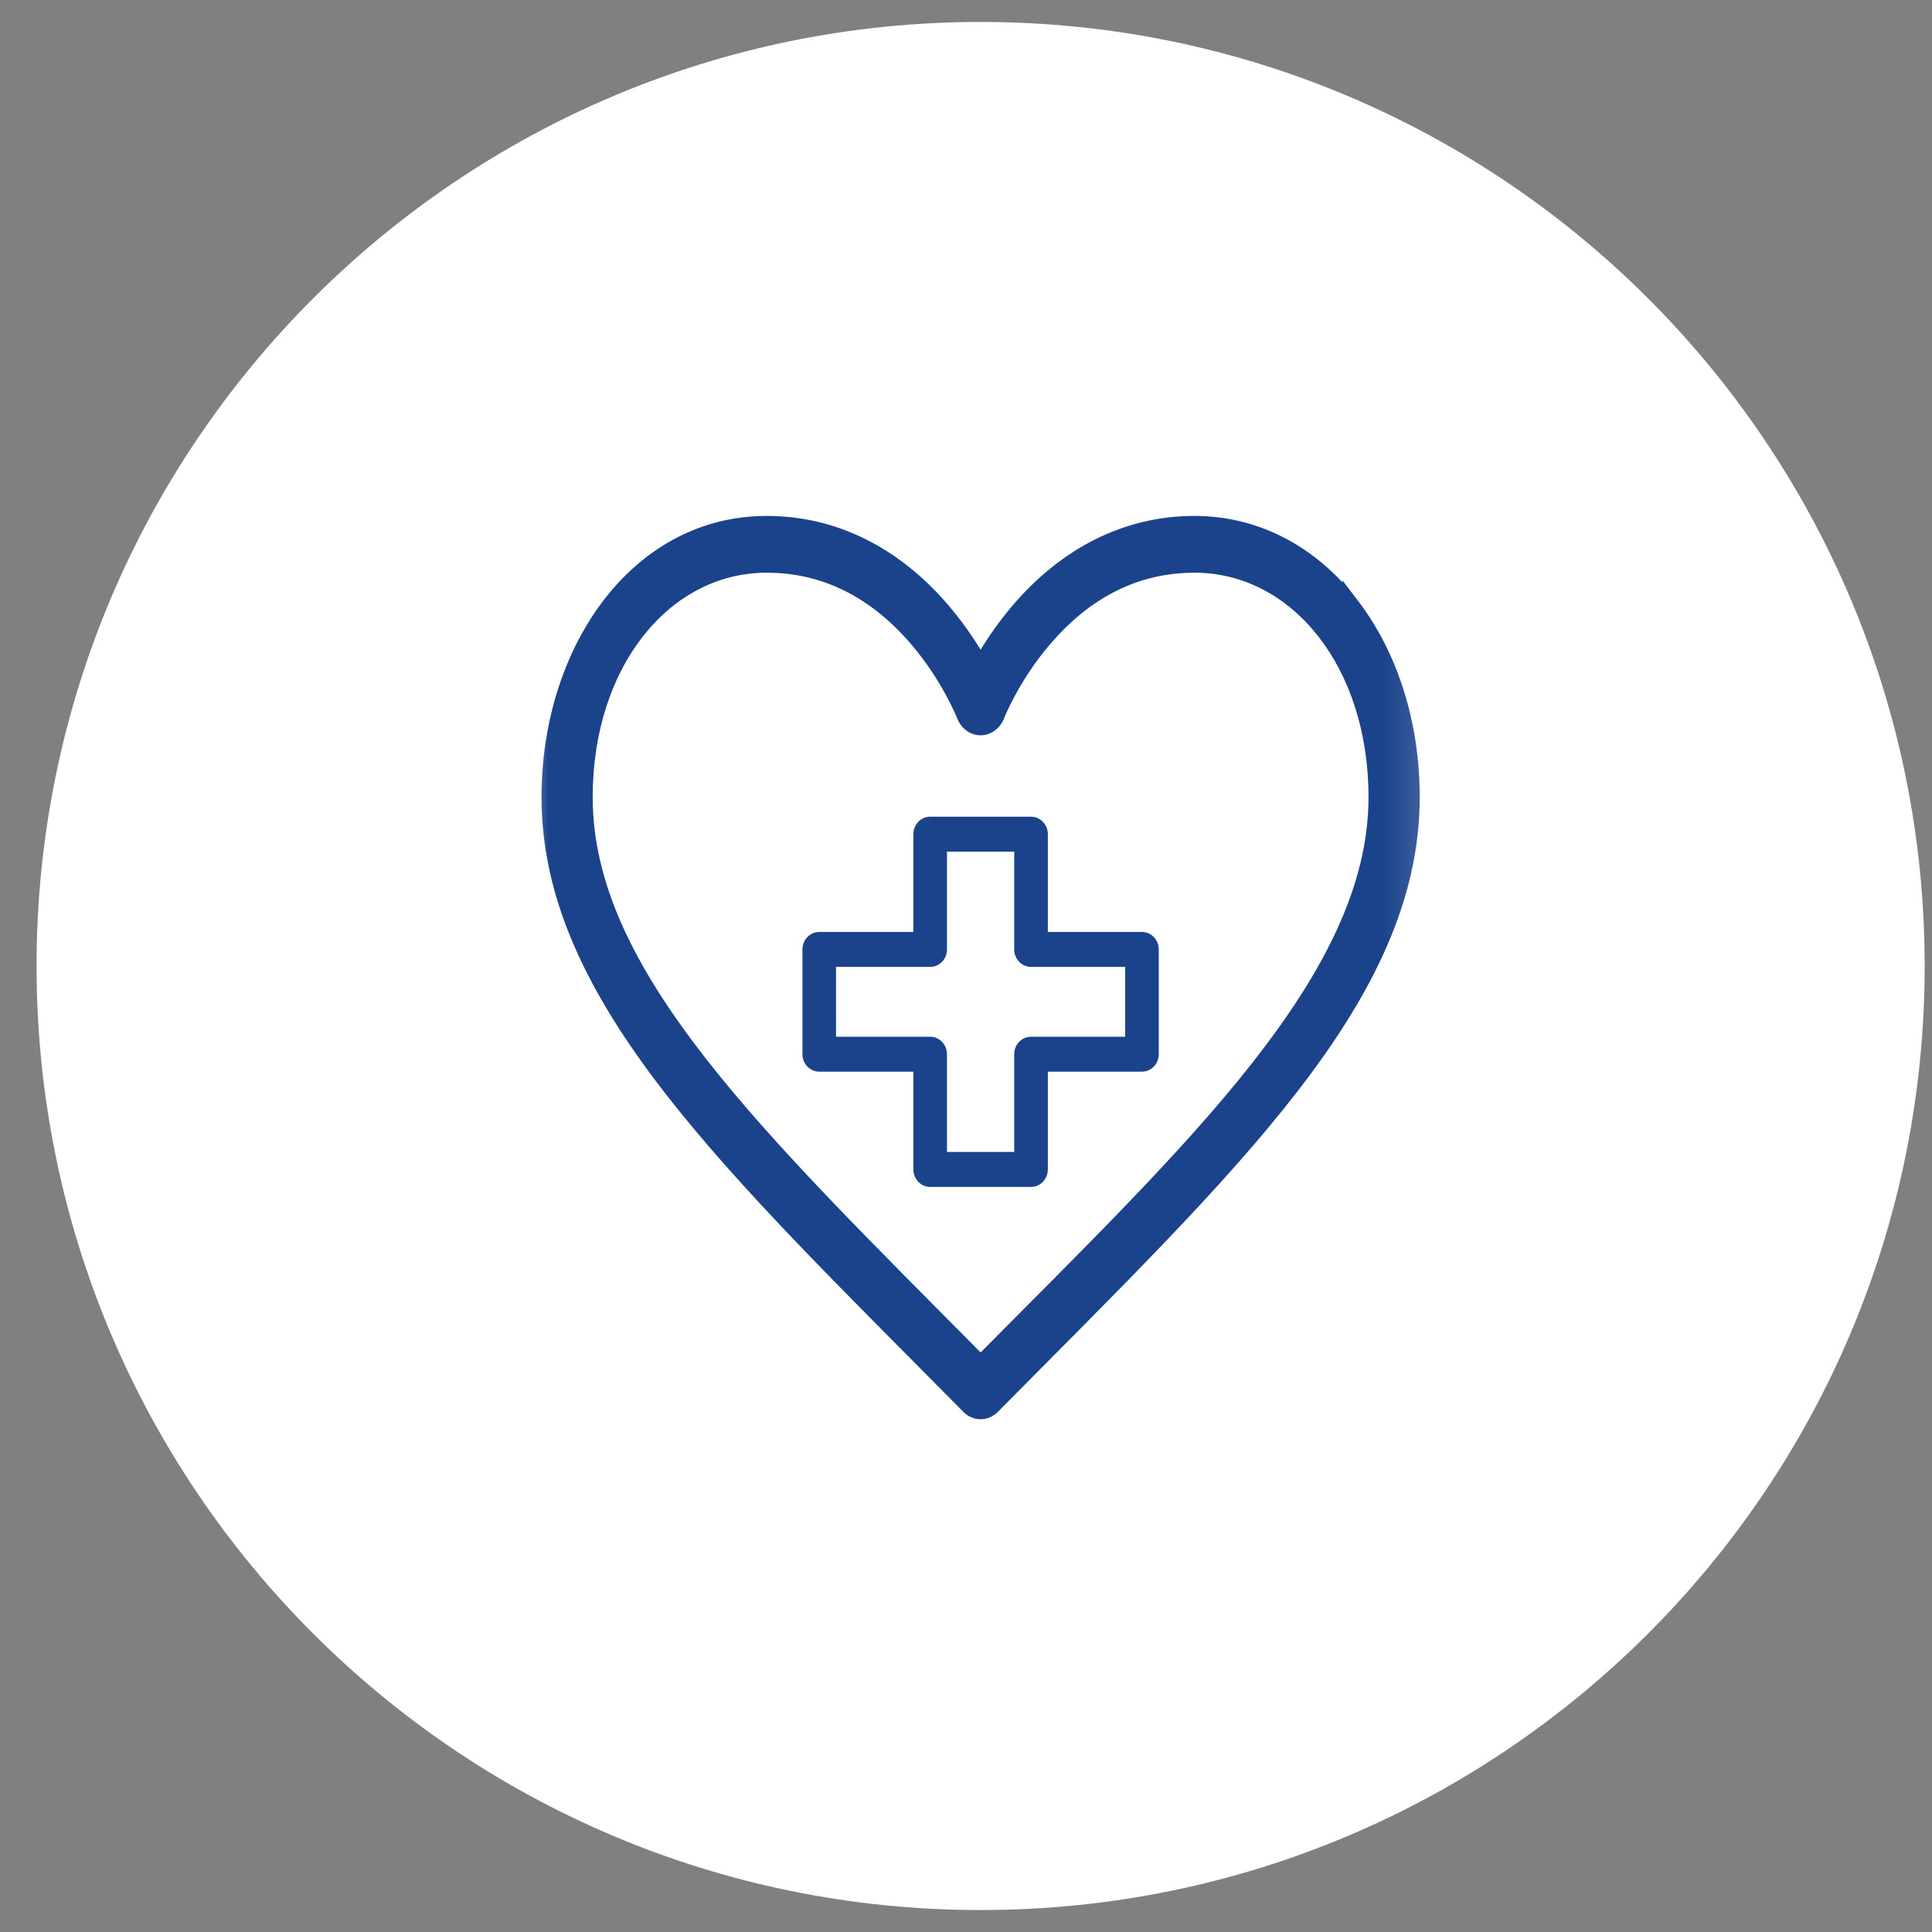 <svg width="44" height="44" viewBox="0 0 44 44" fill="none" xmlns="http://www.w3.org/2000/svg">
<rect x="0" y="0" width="44" height="44" fill="#808080" stroke="none"/>
<g id="Group 1175">
<path id="Ellipse 27" fill-rule="evenodd" clip-rule="evenodd" d="M22.333 43.5C34.207 43.5 43.833 33.874 43.833 22C43.833 10.126 34.207 0.5 22.333 0.5C10.459 0.5 0.833 10.126 0.833 22C0.833 33.874 10.459 43.5 22.333 43.5Z" fill="white"/>
<g id="health 1 (1)">
<mask id="mask0_0_2414" style="mask-type:luminance" maskUnits="userSpaceOnUse" x="11" y="9" width="22" height="26">
<path id="Rectangle 1075" fill-rule="evenodd" clip-rule="evenodd" d="M11.833 9.5H32.833V34.5H11.833V9.5Z" fill="white"/>
</mask>
<g mask="url(#mask0_0_2414)">
<g id="Path 1617">
<path fill-rule="evenodd" clip-rule="evenodd" d="M30.772 13.808C29.858 12.61 28.591 11.95 27.204 11.95C25.687 11.95 24.303 12.636 23.201 13.934C22.818 14.385 22.531 14.836 22.333 15.194C22.134 14.836 21.848 14.385 21.465 13.934C20.363 12.636 18.978 11.95 17.461 11.95C14.557 11.95 12.533 14.784 12.533 18.154C12.533 22.706 16.667 26.538 22.082 32.013C22.154 32.086 22.243 32.122 22.333 32.122C22.422 32.122 22.511 32.086 22.583 32.013C28.011 26.525 32.133 22.699 32.133 18.154C32.133 16.502 31.649 14.958 30.772 13.808V13.808ZM22.333 31.085C17.22 25.923 13.298 22.215 13.298 18.154C13.298 15.126 15.088 12.843 17.461 12.843C18.779 12.843 19.937 13.414 20.902 14.54C21.637 15.398 21.98 16.274 21.983 16.283C22.045 16.443 22.181 16.546 22.332 16.546C22.332 16.546 22.332 16.546 22.333 16.546C22.483 16.546 22.62 16.443 22.682 16.283C22.685 16.274 23.028 15.399 23.764 14.54C24.729 13.414 25.886 12.843 27.204 12.843C29.577 12.843 31.367 15.126 31.367 18.154C31.367 22.307 27.187 26.184 22.333 31.085Z" fill="#1B438B"/>
<path d="M30.772 13.808L30.613 13.929L30.972 14.4V13.808H30.772ZM23.201 13.934L23.048 13.805L23.048 13.805L23.201 13.934ZM22.333 15.194L22.158 15.291L22.333 15.606L22.508 15.291L22.333 15.194ZM21.465 13.934L21.617 13.805L21.617 13.805L21.465 13.934ZM22.082 32.013L21.94 32.154L21.94 32.154L22.082 32.013ZM22.583 32.013L22.726 32.154L22.726 32.154L22.583 32.013ZM30.772 13.808L30.931 13.687L30.572 13.216V13.808H30.772ZM22.333 31.085L22.191 31.226L22.333 31.369L22.475 31.226L22.333 31.085ZM20.902 14.54L21.054 14.41L21.054 14.41L20.902 14.54ZM21.983 16.283L21.797 16.354L21.797 16.355L21.983 16.283ZM22.332 16.546L22.332 16.746H22.332V16.546ZM22.682 16.283L22.869 16.355L22.869 16.354L22.682 16.283ZM23.764 14.54L23.916 14.671L23.916 14.671L23.764 14.54ZM31.367 18.154L31.567 18.154V18.154H31.367ZM30.931 13.687C29.983 12.444 28.66 11.75 27.204 11.75V12.15C28.523 12.15 29.733 12.776 30.613 13.929L30.931 13.687ZM27.204 11.75C25.621 11.75 24.183 12.468 23.048 13.805L23.353 14.063C24.422 12.804 25.753 12.15 27.204 12.15V11.75ZM23.048 13.805C22.655 14.268 22.361 14.731 22.158 15.097L22.508 15.291C22.701 14.942 22.98 14.502 23.353 14.063L23.048 13.805ZM22.508 15.097C22.304 14.731 22.011 14.268 21.617 13.805L21.312 14.063C21.685 14.503 21.964 14.942 22.158 15.291L22.508 15.097ZM21.617 13.805C20.482 12.468 19.045 11.75 17.461 11.75V12.15C18.912 12.15 20.243 12.804 21.312 14.063L21.617 13.805ZM17.461 11.75C14.402 11.75 12.333 14.726 12.333 18.154H12.733C12.733 14.843 14.713 12.15 17.461 12.15V11.75ZM12.333 18.154C12.333 20.494 13.397 22.634 15.119 24.86C16.839 27.084 19.238 29.422 21.94 32.154L22.224 31.872C19.511 29.129 17.136 26.814 15.435 24.615C13.736 22.418 12.733 20.365 12.733 18.154H12.333ZM21.94 32.154C22.047 32.263 22.187 32.322 22.333 32.322V31.922C22.299 31.922 22.26 31.909 22.224 31.872L21.94 32.154ZM22.333 32.322C22.478 32.322 22.618 32.263 22.726 32.154L22.441 31.872C22.405 31.909 22.366 31.922 22.333 31.922V32.322ZM22.726 32.154C25.434 29.416 27.833 27.076 29.552 24.852C31.272 22.627 32.333 20.491 32.333 18.154H31.933C31.933 20.362 30.933 22.412 29.235 24.608C27.536 26.806 25.161 29.123 22.441 31.872L22.726 32.154ZM32.333 18.154C32.333 16.464 31.839 14.877 30.931 13.687L30.613 13.929C31.46 15.04 31.933 16.539 31.933 18.154H32.333ZM30.572 13.808V13.808H30.972V13.808H30.572ZM22.475 30.944C19.913 28.358 17.666 26.151 16.056 24.084C14.446 22.016 13.498 20.118 13.498 18.154H13.098C13.098 20.251 14.111 22.237 15.74 24.329C17.369 26.421 19.639 28.65 22.191 31.226L22.475 30.944ZM13.498 18.154C13.498 15.189 15.241 13.043 17.461 13.043V12.643C14.935 12.643 13.098 15.064 13.098 18.154H13.498ZM17.461 13.043C18.713 13.043 19.817 13.583 20.75 14.671L21.054 14.41C20.056 13.246 18.845 12.643 17.461 12.643V13.043ZM20.75 14.671C21.464 15.504 21.797 16.356 21.797 16.354L22.17 16.211C22.163 16.192 21.81 15.293 21.054 14.41L20.75 14.671ZM21.797 16.355C21.883 16.578 22.085 16.746 22.332 16.746L22.332 16.346C22.278 16.346 22.207 16.308 22.17 16.211L21.797 16.355ZM22.332 16.746C22.332 16.746 22.332 16.746 22.332 16.746C22.332 16.746 22.332 16.746 22.332 16.746C22.332 16.746 22.332 16.746 22.332 16.746C22.332 16.746 22.332 16.746 22.332 16.746C22.332 16.746 22.332 16.746 22.332 16.746C22.332 16.746 22.332 16.746 22.332 16.746C22.332 16.746 22.332 16.746 22.332 16.746C22.332 16.746 22.332 16.746 22.332 16.746C22.332 16.746 22.332 16.746 22.332 16.746C22.332 16.746 22.332 16.746 22.332 16.746C22.332 16.746 22.332 16.746 22.332 16.746C22.332 16.746 22.332 16.746 22.332 16.746C22.332 16.746 22.332 16.746 22.332 16.746C22.332 16.746 22.332 16.746 22.332 16.746C22.332 16.746 22.332 16.746 22.332 16.746C22.332 16.746 22.332 16.746 22.332 16.746C22.332 16.746 22.332 16.746 22.332 16.746C22.332 16.746 22.332 16.746 22.332 16.746C22.332 16.746 22.332 16.746 22.332 16.746C22.332 16.746 22.332 16.746 22.332 16.746C22.332 16.746 22.332 16.746 22.332 16.746C22.332 16.746 22.332 16.746 22.332 16.746C22.332 16.746 22.332 16.746 22.332 16.746C22.332 16.746 22.332 16.746 22.332 16.746C22.332 16.746 22.332 16.746 22.332 16.746C22.332 16.746 22.332 16.746 22.332 16.746C22.332 16.746 22.332 16.746 22.332 16.746C22.332 16.746 22.332 16.746 22.332 16.746C22.332 16.746 22.332 16.746 22.332 16.746C22.332 16.746 22.332 16.746 22.332 16.746C22.332 16.746 22.332 16.746 22.332 16.746C22.332 16.746 22.332 16.746 22.332 16.746C22.332 16.746 22.332 16.746 22.332 16.746C22.332 16.746 22.332 16.746 22.332 16.746C22.332 16.746 22.332 16.746 22.332 16.746C22.332 16.746 22.332 16.746 22.332 16.746C22.332 16.746 22.332 16.746 22.332 16.746C22.332 16.746 22.332 16.746 22.332 16.746C22.332 16.746 22.332 16.746 22.332 16.746C22.332 16.746 22.332 16.746 22.332 16.746C22.332 16.746 22.332 16.746 22.332 16.746C22.332 16.746 22.332 16.746 22.332 16.746C22.332 16.746 22.332 16.746 22.332 16.746C22.332 16.746 22.332 16.746 22.332 16.746C22.332 16.746 22.332 16.746 22.332 16.746C22.332 16.746 22.332 16.746 22.332 16.746C22.332 16.746 22.332 16.746 22.332 16.746C22.332 16.746 22.332 16.746 22.332 16.746C22.332 16.746 22.332 16.746 22.332 16.746C22.332 16.746 22.332 16.746 22.332 16.746C22.332 16.746 22.332 16.746 22.332 16.746C22.332 16.746 22.332 16.746 22.332 16.746C22.332 16.746 22.332 16.746 22.332 16.746C22.332 16.746 22.332 16.746 22.332 16.746C22.332 16.746 22.332 16.746 22.332 16.746C22.332 16.746 22.332 16.746 22.332 16.746C22.332 16.746 22.332 16.746 22.332 16.746C22.332 16.746 22.332 16.746 22.332 16.746C22.332 16.746 22.332 16.746 22.332 16.746C22.332 16.746 22.332 16.746 22.332 16.746C22.332 16.746 22.332 16.746 22.332 16.746C22.332 16.746 22.332 16.746 22.332 16.746C22.332 16.746 22.332 16.746 22.332 16.746C22.332 16.746 22.332 16.746 22.332 16.746C22.332 16.746 22.332 16.746 22.332 16.746C22.332 16.746 22.332 16.746 22.332 16.746C22.332 16.746 22.332 16.746 22.332 16.746C22.332 16.746 22.332 16.746 22.332 16.746C22.332 16.746 22.332 16.746 22.332 16.746C22.332 16.746 22.332 16.746 22.332 16.746C22.332 16.746 22.332 16.746 22.332 16.746C22.332 16.746 22.332 16.746 22.332 16.746C22.332 16.746 22.332 16.746 22.332 16.746C22.332 16.746 22.332 16.746 22.332 16.746C22.332 16.746 22.332 16.746 22.332 16.746C22.332 16.746 22.332 16.746 22.332 16.746C22.332 16.746 22.332 16.746 22.332 16.746C22.332 16.746 22.332 16.746 22.332 16.746C22.332 16.746 22.332 16.746 22.332 16.746C22.332 16.746 22.332 16.746 22.332 16.746C22.332 16.746 22.332 16.746 22.332 16.746C22.332 16.746 22.332 16.746 22.332 16.746C22.332 16.746 22.332 16.746 22.332 16.746C22.332 16.746 22.332 16.746 22.332 16.746C22.332 16.746 22.332 16.746 22.332 16.746C22.332 16.746 22.332 16.746 22.332 16.746C22.332 16.746 22.332 16.746 22.332 16.746C22.332 16.746 22.332 16.746 22.332 16.746C22.332 16.746 22.332 16.746 22.332 16.746C22.332 16.746 22.332 16.746 22.332 16.746C22.332 16.746 22.332 16.746 22.332 16.746C22.332 16.746 22.332 16.746 22.332 16.746C22.332 16.746 22.332 16.746 22.332 16.746C22.332 16.746 22.332 16.746 22.332 16.746C22.332 16.746 22.332 16.746 22.332 16.746C22.332 16.746 22.332 16.746 22.332 16.746C22.332 16.746 22.332 16.746 22.332 16.746C22.332 16.746 22.332 16.746 22.332 16.746C22.332 16.746 22.332 16.746 22.332 16.746C22.332 16.746 22.332 16.746 22.332 16.746C22.332 16.746 22.332 16.746 22.332 16.746C22.332 16.746 22.332 16.746 22.332 16.746C22.332 16.746 22.332 16.746 22.332 16.746C22.332 16.746 22.332 16.746 22.332 16.746C22.332 16.746 22.332 16.746 22.332 16.746C22.332 16.746 22.332 16.746 22.332 16.746C22.332 16.746 22.332 16.746 22.332 16.746C22.332 16.746 22.332 16.746 22.332 16.746C22.332 16.746 22.332 16.746 22.332 16.746C22.332 16.746 22.332 16.746 22.332 16.746C22.332 16.746 22.332 16.746 22.332 16.746C22.332 16.746 22.332 16.746 22.332 16.746C22.332 16.746 22.332 16.746 22.332 16.746C22.332 16.746 22.332 16.746 22.332 16.746C22.332 16.746 22.332 16.746 22.332 16.746C22.332 16.746 22.332 16.746 22.332 16.746C22.332 16.746 22.332 16.746 22.332 16.746C22.332 16.746 22.332 16.746 22.332 16.746C22.332 16.746 22.332 16.746 22.332 16.746C22.332 16.746 22.332 16.746 22.332 16.746C22.332 16.746 22.332 16.746 22.332 16.746C22.332 16.746 22.332 16.746 22.332 16.746C22.332 16.746 22.332 16.746 22.332 16.746C22.332 16.746 22.332 16.746 22.332 16.746C22.332 16.746 22.332 16.746 22.332 16.746C22.332 16.746 22.332 16.746 22.332 16.746C22.332 16.746 22.332 16.746 22.332 16.746C22.332 16.746 22.332 16.746 22.332 16.746C22.332 16.746 22.332 16.746 22.332 16.746C22.332 16.746 22.332 16.746 22.332 16.746C22.332 16.746 22.332 16.746 22.332 16.746C22.332 16.746 22.332 16.746 22.332 16.746C22.332 16.746 22.332 16.746 22.332 16.746C22.332 16.746 22.332 16.746 22.332 16.746C22.332 16.746 22.332 16.746 22.332 16.746C22.332 16.746 22.332 16.746 22.332 16.746C22.332 16.746 22.332 16.746 22.332 16.746C22.332 16.746 22.332 16.746 22.332 16.746C22.332 16.746 22.332 16.746 22.332 16.746C22.332 16.746 22.332 16.746 22.332 16.746C22.332 16.746 22.332 16.746 22.332 16.746C22.332 16.746 22.332 16.746 22.332 16.746C22.332 16.746 22.332 16.746 22.332 16.746C22.332 16.746 22.332 16.746 22.332 16.746C22.332 16.746 22.332 16.746 22.332 16.746C22.332 16.746 22.332 16.746 22.332 16.746C22.332 16.746 22.332 16.746 22.332 16.746C22.332 16.746 22.332 16.746 22.332 16.746C22.332 16.746 22.332 16.746 22.332 16.746C22.332 16.746 22.332 16.746 22.332 16.746C22.332 16.746 22.332 16.746 22.332 16.746C22.332 16.746 22.332 16.746 22.332 16.746C22.332 16.746 22.332 16.746 22.332 16.746C22.332 16.746 22.332 16.746 22.332 16.746C22.332 16.746 22.332 16.746 22.332 16.746C22.332 16.746 22.332 16.746 22.332 16.746C22.332 16.746 22.332 16.746 22.332 16.746C22.332 16.746 22.332 16.746 22.332 16.746C22.332 16.746 22.332 16.746 22.332 16.746C22.332 16.746 22.332 16.746 22.332 16.746C22.332 16.746 22.332 16.746 22.332 16.746C22.332 16.746 22.332 16.746 22.332 16.746C22.332 16.746 22.332 16.746 22.332 16.746C22.332 16.746 22.332 16.746 22.332 16.746C22.332 16.746 22.332 16.746 22.332 16.746C22.332 16.746 22.332 16.746 22.332 16.746C22.332 16.746 22.332 16.746 22.332 16.746C22.332 16.746 22.332 16.746 22.332 16.746C22.332 16.746 22.332 16.746 22.332 16.746C22.332 16.746 22.332 16.746 22.332 16.746C22.332 16.746 22.332 16.746 22.332 16.746C22.332 16.746 22.332 16.746 22.332 16.746C22.332 16.746 22.332 16.746 22.332 16.746C22.332 16.746 22.332 16.746 22.332 16.746C22.332 16.746 22.332 16.746 22.332 16.746C22.332 16.746 22.332 16.746 22.332 16.746C22.332 16.746 22.332 16.746 22.332 16.746C22.332 16.746 22.332 16.746 22.332 16.746C22.332 16.746 22.332 16.746 22.332 16.746C22.332 16.746 22.332 16.746 22.332 16.746C22.332 16.746 22.332 16.746 22.332 16.746C22.332 16.746 22.332 16.746 22.332 16.746C22.332 16.746 22.332 16.746 22.332 16.746C22.332 16.746 22.332 16.746 22.332 16.746C22.332 16.746 22.332 16.746 22.332 16.746C22.332 16.746 22.332 16.746 22.332 16.746C22.332 16.746 22.332 16.746 22.332 16.746C22.332 16.746 22.332 16.746 22.332 16.746C22.332 16.746 22.332 16.746 22.332 16.746C22.332 16.746 22.332 16.746 22.332 16.746C22.332 16.746 22.332 16.746 22.332 16.746C22.332 16.746 22.332 16.746 22.332 16.746C22.332 16.746 22.332 16.746 22.332 16.746C22.332 16.746 22.332 16.746 22.332 16.746C22.332 16.746 22.332 16.746 22.332 16.746C22.332 16.746 22.332 16.746 22.332 16.746C22.332 16.746 22.332 16.746 22.332 16.746C22.332 16.746 22.332 16.746 22.332 16.746C22.332 16.746 22.332 16.746 22.332 16.746C22.332 16.746 22.332 16.746 22.332 16.746C22.332 16.746 22.332 16.746 22.332 16.746C22.332 16.746 22.332 16.746 22.332 16.746C22.332 16.746 22.332 16.746 22.332 16.746C22.332 16.746 22.332 16.746 22.332 16.746C22.332 16.746 22.332 16.746 22.332 16.746C22.332 16.746 22.332 16.746 22.332 16.746C22.332 16.746 22.332 16.746 22.332 16.746C22.332 16.746 22.332 16.746 22.332 16.746C22.332 16.746 22.332 16.746 22.332 16.746C22.332 16.746 22.332 16.746 22.332 16.746C22.332 16.746 22.332 16.746 22.332 16.746C22.332 16.746 22.332 16.746 22.332 16.746C22.332 16.746 22.332 16.746 22.332 16.746C22.332 16.746 22.332 16.746 22.332 16.746C22.332 16.746 22.332 16.746 22.332 16.746C22.332 16.746 22.332 16.746 22.332 16.746C22.332 16.746 22.332 16.746 22.332 16.746C22.332 16.746 22.332 16.746 22.332 16.746C22.332 16.746 22.332 16.746 22.332 16.746C22.332 16.746 22.332 16.746 22.332 16.746C22.332 16.746 22.332 16.746 22.332 16.746C22.332 16.746 22.332 16.746 22.332 16.746C22.332 16.746 22.332 16.746 22.332 16.746C22.332 16.746 22.332 16.746 22.332 16.746C22.332 16.746 22.332 16.746 22.332 16.746C22.332 16.746 22.332 16.746 22.332 16.746C22.332 16.746 22.332 16.746 22.332 16.746C22.332 16.746 22.332 16.746 22.332 16.746C22.332 16.746 22.332 16.746 22.332 16.746C22.332 16.746 22.332 16.746 22.332 16.746C22.332 16.746 22.332 16.746 22.332 16.746C22.332 16.746 22.332 16.746 22.332 16.746C22.332 16.746 22.332 16.746 22.332 16.746C22.332 16.746 22.332 16.746 22.332 16.746C22.332 16.746 22.332 16.746 22.332 16.746C22.332 16.746 22.332 16.746 22.332 16.746C22.332 16.746 22.332 16.746 22.332 16.746C22.332 16.746 22.332 16.746 22.332 16.746C22.332 16.746 22.332 16.746 22.332 16.746C22.332 16.746 22.332 16.746 22.332 16.746C22.332 16.746 22.332 16.746 22.332 16.746C22.332 16.746 22.332 16.746 22.332 16.746C22.332 16.746 22.332 16.746 22.332 16.746C22.332 16.746 22.332 16.746 22.332 16.746C22.332 16.746 22.332 16.746 22.332 16.746C22.332 16.746 22.332 16.746 22.332 16.746C22.332 16.746 22.332 16.746 22.332 16.746C22.332 16.746 22.332 16.746 22.332 16.746C22.332 16.746 22.332 16.746 22.332 16.746C22.332 16.746 22.332 16.746 22.332 16.746C22.332 16.746 22.332 16.746 22.332 16.746C22.332 16.746 22.332 16.746 22.332 16.746C22.332 16.746 22.332 16.746 22.332 16.746C22.332 16.746 22.332 16.746 22.332 16.746C22.332 16.746 22.332 16.746 22.332 16.746C22.332 16.746 22.332 16.746 22.332 16.746C22.332 16.746 22.332 16.746 22.332 16.746C22.332 16.746 22.332 16.746 22.332 16.746C22.332 16.746 22.332 16.746 22.332 16.746C22.332 16.746 22.332 16.746 22.332 16.746C22.332 16.746 22.332 16.746 22.332 16.746C22.332 16.746 22.332 16.746 22.332 16.746C22.332 16.746 22.332 16.746 22.332 16.746C22.332 16.746 22.332 16.746 22.332 16.746C22.332 16.746 22.332 16.746 22.332 16.746C22.332 16.746 22.332 16.746 22.332 16.746C22.332 16.746 22.332 16.746 22.332 16.746C22.332 16.746 22.332 16.746 22.332 16.746C22.332 16.746 22.332 16.746 22.332 16.746C22.332 16.746 22.332 16.746 22.332 16.746C22.332 16.746 22.332 16.746 22.332 16.746C22.332 16.746 22.332 16.746 22.332 16.746C22.332 16.746 22.332 16.746 22.332 16.746C22.332 16.746 22.332 16.746 22.332 16.746C22.332 16.746 22.332 16.746 22.332 16.746C22.332 16.746 22.332 16.746 22.332 16.746C22.332 16.746 22.332 16.746 22.332 16.746C22.332 16.746 22.332 16.746 22.332 16.746C22.332 16.746 22.332 16.746 22.332 16.746C22.332 16.746 22.332 16.746 22.332 16.746C22.332 16.746 22.332 16.746 22.332 16.746C22.332 16.746 22.332 16.746 22.332 16.746C22.332 16.746 22.332 16.746 22.332 16.746C22.332 16.746 22.332 16.746 22.332 16.746C22.332 16.746 22.332 16.746 22.332 16.746C22.332 16.746 22.332 16.746 22.332 16.746C22.332 16.746 22.332 16.746 22.332 16.746C22.332 16.746 22.332 16.746 22.332 16.746C22.332 16.746 22.332 16.746 22.332 16.746C22.332 16.746 22.332 16.746 22.332 16.746C22.332 16.746 22.332 16.746 22.332 16.746C22.332 16.746 22.332 16.746 22.332 16.746C22.332 16.746 22.332 16.746 22.332 16.746C22.332 16.746 22.332 16.746 22.332 16.746C22.332 16.746 22.332 16.746 22.332 16.746C22.332 16.746 22.332 16.746 22.332 16.746C22.332 16.746 22.332 16.746 22.332 16.746C22.332 16.746 22.332 16.746 22.332 16.746C22.332 16.746 22.332 16.746 22.332 16.746C22.332 16.746 22.332 16.746 22.332 16.746C22.332 16.746 22.332 16.746 22.332 16.746C22.332 16.746 22.332 16.746 22.332 16.746C22.332 16.746 22.332 16.746 22.332 16.746C22.332 16.746 22.332 16.746 22.332 16.746C22.332 16.746 22.332 16.746 22.332 16.746C22.332 16.746 22.332 16.746 22.332 16.746C22.332 16.746 22.332 16.746 22.332 16.746C22.332 16.746 22.332 16.746 22.332 16.746C22.332 16.746 22.332 16.746 22.332 16.746C22.332 16.746 22.332 16.746 22.332 16.746C22.332 16.746 22.332 16.746 22.332 16.746C22.332 16.746 22.332 16.746 22.332 16.746C22.332 16.746 22.332 16.746 22.332 16.746C22.332 16.746 22.332 16.746 22.332 16.746C22.332 16.746 22.332 16.746 22.332 16.746C22.332 16.746 22.332 16.746 22.332 16.746C22.332 16.746 22.332 16.746 22.332 16.746C22.332 16.746 22.332 16.746 22.332 16.746C22.332 16.746 22.332 16.746 22.332 16.746C22.332 16.746 22.332 16.746 22.332 16.746C22.332 16.746 22.332 16.746 22.332 16.746C22.332 16.746 22.332 16.746 22.332 16.746C22.332 16.746 22.332 16.746 22.332 16.746C22.332 16.746 22.332 16.746 22.332 16.746C22.332 16.746 22.332 16.746 22.332 16.746C22.332 16.746 22.332 16.746 22.332 16.746C22.332 16.746 22.332 16.746 22.332 16.746C22.332 16.746 22.332 16.746 22.332 16.746C22.332 16.746 22.332 16.746 22.332 16.746C22.332 16.746 22.332 16.746 22.332 16.746C22.332 16.746 22.332 16.746 22.332 16.746C22.332 16.746 22.332 16.746 22.332 16.746C22.332 16.746 22.332 16.746 22.332 16.746C22.333 16.746 22.333 16.746 22.333 16.746C22.333 16.746 22.333 16.746 22.333 16.746C22.333 16.746 22.333 16.746 22.333 16.746C22.333 16.746 22.333 16.746 22.333 16.746C22.333 16.746 22.333 16.746 22.333 16.746C22.333 16.746 22.333 16.746 22.333 16.746C22.333 16.746 22.333 16.746 22.333 16.746C22.333 16.746 22.333 16.746 22.333 16.746C22.333 16.746 22.333 16.746 22.333 16.746C22.333 16.746 22.333 16.746 22.333 16.746C22.333 16.746 22.333 16.746 22.333 16.746C22.333 16.746 22.333 16.746 22.333 16.746C22.333 16.746 22.333 16.746 22.333 16.746C22.333 16.746 22.333 16.746 22.333 16.746C22.333 16.746 22.333 16.746 22.333 16.746C22.333 16.746 22.333 16.746 22.333 16.746C22.333 16.746 22.333 16.746 22.333 16.746C22.333 16.746 22.333 16.746 22.333 16.746C22.333 16.746 22.333 16.746 22.333 16.746C22.333 16.746 22.333 16.746 22.333 16.746C22.333 16.746 22.333 16.746 22.333 16.746C22.333 16.746 22.333 16.746 22.333 16.746C22.333 16.746 22.333 16.746 22.333 16.746C22.333 16.746 22.333 16.746 22.333 16.746C22.333 16.746 22.333 16.746 22.333 16.746C22.333 16.746 22.333 16.746 22.333 16.746C22.333 16.746 22.333 16.746 22.333 16.746C22.333 16.746 22.333 16.746 22.333 16.746C22.333 16.746 22.333 16.746 22.333 16.746C22.333 16.746 22.333 16.746 22.333 16.746C22.333 16.746 22.333 16.746 22.333 16.746C22.333 16.746 22.333 16.746 22.333 16.746C22.333 16.746 22.333 16.746 22.333 16.746C22.333 16.746 22.333 16.746 22.333 16.746C22.333 16.746 22.333 16.746 22.333 16.746C22.333 16.746 22.333 16.746 22.333 16.746C22.333 16.746 22.333 16.746 22.333 16.746C22.333 16.746 22.333 16.746 22.333 16.746C22.333 16.746 22.333 16.746 22.333 16.746C22.333 16.746 22.333 16.746 22.333 16.746C22.333 16.746 22.333 16.746 22.333 16.746C22.333 16.746 22.333 16.746 22.333 16.746C22.333 16.746 22.333 16.746 22.333 16.746C22.333 16.746 22.333 16.746 22.333 16.746C22.333 16.746 22.333 16.746 22.333 16.746C22.333 16.746 22.333 16.746 22.333 16.746C22.333 16.746 22.333 16.746 22.333 16.746C22.333 16.746 22.333 16.746 22.333 16.746C22.333 16.746 22.333 16.746 22.333 16.746C22.333 16.746 22.333 16.746 22.333 16.746C22.333 16.746 22.333 16.746 22.333 16.746C22.333 16.746 22.333 16.746 22.333 16.746C22.333 16.746 22.333 16.746 22.333 16.746C22.333 16.746 22.333 16.746 22.333 16.746C22.333 16.746 22.333 16.746 22.333 16.746C22.333 16.746 22.333 16.746 22.333 16.746C22.333 16.746 22.333 16.746 22.333 16.746C22.333 16.746 22.333 16.746 22.333 16.746C22.333 16.746 22.333 16.746 22.333 16.746C22.333 16.746 22.333 16.746 22.333 16.746C22.333 16.746 22.333 16.746 22.333 16.746C22.333 16.746 22.333 16.746 22.333 16.746C22.333 16.746 22.333 16.746 22.333 16.746C22.333 16.746 22.333 16.746 22.333 16.746C22.333 16.746 22.333 16.746 22.333 16.746C22.333 16.746 22.333 16.746 22.333 16.746C22.333 16.746 22.333 16.746 22.333 16.746C22.333 16.746 22.333 16.746 22.333 16.746C22.333 16.746 22.333 16.746 22.333 16.746C22.333 16.746 22.333 16.746 22.333 16.746C22.333 16.746 22.333 16.746 22.333 16.746C22.333 16.746 22.333 16.746 22.333 16.746C22.333 16.746 22.333 16.746 22.333 16.746C22.333 16.746 22.333 16.746 22.333 16.746C22.333 16.746 22.333 16.746 22.333 16.746C22.333 16.746 22.333 16.746 22.333 16.746C22.333 16.746 22.333 16.746 22.333 16.746C22.333 16.746 22.333 16.746 22.333 16.746C22.333 16.746 22.333 16.746 22.333 16.746C22.333 16.746 22.333 16.746 22.333 16.746C22.333 16.746 22.333 16.746 22.333 16.746C22.333 16.746 22.333 16.746 22.333 16.746C22.333 16.746 22.333 16.746 22.333 16.746C22.333 16.746 22.333 16.746 22.333 16.746C22.333 16.746 22.333 16.746 22.333 16.746C22.333 16.746 22.333 16.746 22.333 16.746C22.333 16.746 22.333 16.746 22.333 16.746C22.333 16.746 22.333 16.746 22.333 16.746C22.333 16.746 22.333 16.746 22.333 16.746C22.333 16.746 22.333 16.746 22.333 16.746C22.333 16.746 22.333 16.746 22.333 16.746C22.333 16.746 22.333 16.746 22.333 16.746C22.333 16.746 22.333 16.746 22.333 16.746C22.333 16.746 22.333 16.746 22.333 16.746C22.333 16.746 22.333 16.746 22.333 16.746C22.333 16.746 22.333 16.746 22.333 16.746C22.333 16.746 22.333 16.746 22.333 16.746C22.333 16.746 22.333 16.746 22.333 16.746C22.333 16.746 22.333 16.746 22.333 16.746C22.333 16.746 22.333 16.746 22.333 16.746C22.333 16.746 22.333 16.746 22.333 16.746C22.333 16.746 22.333 16.746 22.333 16.746C22.333 16.746 22.333 16.746 22.333 16.746C22.333 16.746 22.333 16.746 22.333 16.746C22.333 16.746 22.333 16.746 22.333 16.746C22.333 16.746 22.333 16.746 22.333 16.746C22.333 16.746 22.333 16.746 22.333 16.746C22.333 16.746 22.333 16.746 22.333 16.746C22.333 16.746 22.333 16.746 22.333 16.746C22.333 16.746 22.333 16.746 22.333 16.746C22.333 16.746 22.333 16.746 22.333 16.746C22.333 16.746 22.333 16.746 22.333 16.746C22.333 16.746 22.333 16.746 22.333 16.746C22.333 16.746 22.333 16.746 22.333 16.746C22.333 16.746 22.333 16.746 22.333 16.746C22.333 16.746 22.333 16.746 22.333 16.746C22.333 16.746 22.333 16.746 22.333 16.746C22.333 16.746 22.333 16.746 22.333 16.746C22.333 16.746 22.333 16.746 22.333 16.746C22.333 16.746 22.333 16.746 22.333 16.746C22.333 16.746 22.333 16.746 22.333 16.746C22.333 16.746 22.333 16.746 22.333 16.746C22.333 16.746 22.333 16.746 22.333 16.746C22.333 16.746 22.333 16.746 22.333 16.746C22.333 16.746 22.333 16.746 22.333 16.746C22.333 16.746 22.333 16.746 22.333 16.746C22.333 16.746 22.333 16.746 22.333 16.746C22.333 16.746 22.333 16.746 22.333 16.746C22.333 16.746 22.333 16.746 22.333 16.746C22.333 16.746 22.333 16.746 22.333 16.746C22.333 16.746 22.333 16.746 22.333 16.746C22.333 16.746 22.333 16.746 22.333 16.746C22.333 16.746 22.333 16.746 22.333 16.746C22.333 16.746 22.333 16.746 22.333 16.746C22.333 16.746 22.333 16.746 22.333 16.746C22.333 16.746 22.333 16.746 22.333 16.746C22.333 16.746 22.333 16.746 22.333 16.746C22.333 16.746 22.333 16.746 22.333 16.746C22.333 16.746 22.333 16.746 22.333 16.746C22.333 16.746 22.333 16.746 22.333 16.746C22.333 16.746 22.333 16.746 22.333 16.746C22.333 16.746 22.333 16.746 22.333 16.746C22.333 16.746 22.333 16.746 22.333 16.746C22.333 16.746 22.333 16.746 22.333 16.746C22.333 16.746 22.333 16.746 22.333 16.746C22.333 16.746 22.333 16.746 22.333 16.746C22.333 16.746 22.333 16.746 22.333 16.746C22.333 16.746 22.333 16.746 22.333 16.746C22.333 16.746 22.333 16.746 22.333 16.746C22.333 16.746 22.333 16.746 22.333 16.746C22.333 16.746 22.333 16.746 22.333 16.746C22.333 16.746 22.333 16.746 22.333 16.746C22.333 16.746 22.333 16.746 22.333 16.746C22.333 16.746 22.333 16.746 22.333 16.746C22.333 16.746 22.333 16.746 22.333 16.746C22.333 16.746 22.333 16.746 22.333 16.746C22.333 16.746 22.333 16.746 22.333 16.746C22.333 16.746 22.333 16.746 22.333 16.746C22.333 16.746 22.333 16.746 22.333 16.746C22.333 16.746 22.333 16.746 22.333 16.746C22.333 16.746 22.333 16.746 22.333 16.746C22.333 16.746 22.333 16.746 22.333 16.746C22.333 16.746 22.333 16.746 22.333 16.746C22.333 16.746 22.333 16.746 22.333 16.746C22.333 16.746 22.333 16.746 22.333 16.746C22.333 16.746 22.333 16.746 22.333 16.746C22.333 16.746 22.333 16.746 22.333 16.746C22.333 16.746 22.333 16.746 22.333 16.746C22.333 16.746 22.333 16.746 22.333 16.746C22.333 16.746 22.333 16.746 22.333 16.746C22.333 16.746 22.333 16.746 22.333 16.746C22.333 16.746 22.333 16.746 22.333 16.746C22.333 16.746 22.333 16.746 22.333 16.746C22.333 16.746 22.333 16.746 22.333 16.746C22.333 16.746 22.333 16.746 22.333 16.746C22.333 16.746 22.333 16.746 22.333 16.746C22.333 16.746 22.333 16.746 22.333 16.746C22.333 16.746 22.333 16.746 22.333 16.746C22.333 16.746 22.333 16.746 22.333 16.746V16.346C22.333 16.346 22.333 16.346 22.333 16.346C22.333 16.346 22.333 16.346 22.333 16.346C22.333 16.346 22.333 16.346 22.333 16.346C22.333 16.346 22.333 16.346 22.333 16.346C22.333 16.346 22.333 16.346 22.333 16.346C22.333 16.346 22.333 16.346 22.333 16.346C22.333 16.346 22.333 16.346 22.333 16.346C22.333 16.346 22.333 16.346 22.333 16.346C22.333 16.346 22.333 16.346 22.333 16.346C22.333 16.346 22.333 16.346 22.333 16.346C22.333 16.346 22.333 16.346 22.333 16.346C22.333 16.346 22.333 16.346 22.333 16.346C22.333 16.346 22.333 16.346 22.333 16.346C22.333 16.346 22.333 16.346 22.333 16.346C22.333 16.346 22.333 16.346 22.333 16.346C22.333 16.346 22.333 16.346 22.333 16.346C22.333 16.346 22.333 16.346 22.333 16.346C22.333 16.346 22.333 16.346 22.333 16.346C22.333 16.346 22.333 16.346 22.333 16.346C22.333 16.346 22.333 16.346 22.333 16.346C22.333 16.346 22.333 16.346 22.333 16.346C22.333 16.346 22.333 16.346 22.333 16.346C22.333 16.346 22.333 16.346 22.333 16.346C22.333 16.346 22.333 16.346 22.333 16.346C22.333 16.346 22.333 16.346 22.333 16.346C22.333 16.346 22.333 16.346 22.333 16.346C22.333 16.346 22.333 16.346 22.333 16.346C22.333 16.346 22.333 16.346 22.333 16.346C22.333 16.346 22.333 16.346 22.333 16.346C22.333 16.346 22.333 16.346 22.333 16.346C22.333 16.346 22.333 16.346 22.333 16.346C22.333 16.346 22.333 16.346 22.333 16.346C22.333 16.346 22.333 16.346 22.333 16.346C22.333 16.346 22.333 16.346 22.333 16.346C22.333 16.346 22.333 16.346 22.333 16.346C22.333 16.346 22.333 16.346 22.333 16.346C22.333 16.346 22.333 16.346 22.333 16.346C22.333 16.346 22.333 16.346 22.333 16.346C22.333 16.346 22.333 16.346 22.333 16.346C22.333 16.346 22.333 16.346 22.333 16.346C22.333 16.346 22.333 16.346 22.333 16.346C22.333 16.346 22.333 16.346 22.333 16.346C22.333 16.346 22.333 16.346 22.333 16.346C22.333 16.346 22.333 16.346 22.333 16.346C22.333 16.346 22.333 16.346 22.333 16.346C22.333 16.346 22.333 16.346 22.333 16.346C22.333 16.346 22.333 16.346 22.333 16.346C22.333 16.346 22.333 16.346 22.333 16.346C22.333 16.346 22.333 16.346 22.333 16.346C22.333 16.346 22.333 16.346 22.333 16.346C22.333 16.346 22.333 16.346 22.333 16.346C22.333 16.346 22.333 16.346 22.333 16.346C22.333 16.346 22.333 16.346 22.333 16.346C22.333 16.346 22.333 16.346 22.333 16.346C22.333 16.346 22.333 16.346 22.333 16.346C22.333 16.346 22.333 16.346 22.333 16.346C22.333 16.346 22.333 16.346 22.333 16.346C22.333 16.346 22.333 16.346 22.333 16.346C22.333 16.346 22.333 16.346 22.333 16.346C22.333 16.346 22.333 16.346 22.333 16.346C22.333 16.346 22.333 16.346 22.333 16.346C22.333 16.346 22.333 16.346 22.333 16.346C22.333 16.346 22.333 16.346 22.333 16.346C22.333 16.346 22.333 16.346 22.333 16.346C22.333 16.346 22.333 16.346 22.333 16.346C22.333 16.346 22.333 16.346 22.333 16.346C22.333 16.346 22.333 16.346 22.333 16.346C22.333 16.346 22.333 16.346 22.333 16.346C22.333 16.346 22.333 16.346 22.333 16.346C22.333 16.346 22.333 16.346 22.333 16.346C22.333 16.346 22.333 16.346 22.333 16.346C22.333 16.346 22.333 16.346 22.333 16.346C22.333 16.346 22.333 16.346 22.333 16.346C22.333 16.346 22.333 16.346 22.333 16.346C22.333 16.346 22.333 16.346 22.333 16.346C22.333 16.346 22.333 16.346 22.333 16.346C22.333 16.346 22.333 16.346 22.333 16.346C22.333 16.346 22.333 16.346 22.333 16.346C22.333 16.346 22.333 16.346 22.333 16.346C22.333 16.346 22.333 16.346 22.333 16.346C22.333 16.346 22.333 16.346 22.333 16.346C22.333 16.346 22.333 16.346 22.333 16.346C22.333 16.346 22.333 16.346 22.333 16.346C22.333 16.346 22.333 16.346 22.333 16.346C22.333 16.346 22.333 16.346 22.333 16.346C22.333 16.346 22.333 16.346 22.333 16.346C22.333 16.346 22.333 16.346 22.333 16.346C22.333 16.346 22.333 16.346 22.333 16.346C22.333 16.346 22.333 16.346 22.333 16.346C22.333 16.346 22.333 16.346 22.333 16.346C22.333 16.346 22.333 16.346 22.333 16.346C22.333 16.346 22.333 16.346 22.333 16.346C22.333 16.346 22.333 16.346 22.333 16.346C22.333 16.346 22.333 16.346 22.333 16.346C22.333 16.346 22.333 16.346 22.333 16.346C22.333 16.346 22.333 16.346 22.333 16.346C22.333 16.346 22.333 16.346 22.333 16.346C22.333 16.346 22.333 16.346 22.333 16.346C22.333 16.346 22.333 16.346 22.333 16.346C22.333 16.346 22.333 16.346 22.333 16.346C22.333 16.346 22.333 16.346 22.333 16.346C22.333 16.346 22.333 16.346 22.333 16.346C22.333 16.346 22.333 16.346 22.333 16.346C22.333 16.346 22.333 16.346 22.333 16.346C22.333 16.346 22.333 16.346 22.333 16.346C22.333 16.346 22.333 16.346 22.333 16.346C22.333 16.346 22.333 16.346 22.333 16.346C22.333 16.346 22.333 16.346 22.333 16.346C22.333 16.346 22.333 16.346 22.333 16.346C22.333 16.346 22.333 16.346 22.333 16.346C22.333 16.346 22.333 16.346 22.333 16.346C22.333 16.346 22.333 16.346 22.333 16.346C22.333 16.346 22.333 16.346 22.333 16.346C22.333 16.346 22.333 16.346 22.333 16.346C22.333 16.346 22.333 16.346 22.333 16.346C22.333 16.346 22.333 16.346 22.333 16.346C22.333 16.346 22.333 16.346 22.333 16.346C22.333 16.346 22.333 16.346 22.333 16.346C22.333 16.346 22.333 16.346 22.333 16.346C22.333 16.346 22.333 16.346 22.333 16.346C22.333 16.346 22.333 16.346 22.333 16.346C22.333 16.346 22.333 16.346 22.333 16.346C22.333 16.346 22.333 16.346 22.333 16.346C22.333 16.346 22.333 16.346 22.333 16.346C22.333 16.346 22.333 16.346 22.333 16.346C22.333 16.346 22.333 16.346 22.333 16.346C22.333 16.346 22.333 16.346 22.333 16.346C22.333 16.346 22.333 16.346 22.333 16.346C22.333 16.346 22.333 16.346 22.333 16.346C22.333 16.346 22.333 16.346 22.333 16.346C22.333 16.346 22.333 16.346 22.333 16.346C22.333 16.346 22.333 16.346 22.333 16.346C22.333 16.346 22.333 16.346 22.333 16.346C22.333 16.346 22.333 16.346 22.333 16.346C22.333 16.346 22.333 16.346 22.333 16.346C22.333 16.346 22.333 16.346 22.333 16.346C22.333 16.346 22.333 16.346 22.333 16.346C22.333 16.346 22.333 16.346 22.333 16.346C22.333 16.346 22.333 16.346 22.333 16.346C22.333 16.346 22.333 16.346 22.333 16.346C22.333 16.346 22.333 16.346 22.333 16.346C22.333 16.346 22.333 16.346 22.333 16.346C22.333 16.346 22.333 16.346 22.333 16.346C22.333 16.346 22.333 16.346 22.333 16.346C22.333 16.346 22.333 16.346 22.333 16.346C22.333 16.346 22.333 16.346 22.333 16.346C22.333 16.346 22.333 16.346 22.333 16.346C22.333 16.346 22.333 16.346 22.333 16.346C22.333 16.346 22.333 16.346 22.333 16.346C22.333 16.346 22.333 16.346 22.333 16.346C22.333 16.346 22.333 16.346 22.333 16.346C22.333 16.346 22.333 16.346 22.333 16.346C22.333 16.346 22.333 16.346 22.333 16.346C22.333 16.346 22.333 16.346 22.333 16.346C22.333 16.346 22.333 16.346 22.333 16.346C22.333 16.346 22.333 16.346 22.333 16.346C22.333 16.346 22.333 16.346 22.333 16.346C22.333 16.346 22.333 16.346 22.333 16.346C22.333 16.346 22.333 16.346 22.333 16.346C22.333 16.346 22.333 16.346 22.333 16.346C22.333 16.346 22.333 16.346 22.333 16.346C22.333 16.346 22.333 16.346 22.333 16.346C22.333 16.346 22.333 16.346 22.333 16.346C22.333 16.346 22.333 16.346 22.333 16.346C22.333 16.346 22.333 16.346 22.333 16.346C22.333 16.346 22.333 16.346 22.333 16.346C22.333 16.346 22.333 16.346 22.333 16.346C22.333 16.346 22.333 16.346 22.333 16.346C22.333 16.346 22.333 16.346 22.333 16.346C22.333 16.346 22.333 16.346 22.333 16.346C22.333 16.346 22.333 16.346 22.333 16.346C22.333 16.346 22.333 16.346 22.333 16.346C22.333 16.346 22.333 16.346 22.333 16.346C22.333 16.346 22.333 16.346 22.333 16.346C22.333 16.346 22.333 16.346 22.333 16.346C22.333 16.346 22.333 16.346 22.333 16.346C22.333 16.346 22.333 16.346 22.333 16.346C22.333 16.346 22.333 16.346 22.333 16.346C22.333 16.346 22.333 16.346 22.332 16.346C22.332 16.346 22.332 16.346 22.332 16.346C22.332 16.346 22.332 16.346 22.332 16.346C22.332 16.346 22.332 16.346 22.332 16.346C22.332 16.346 22.332 16.346 22.332 16.346C22.332 16.346 22.332 16.346 22.332 16.346C22.332 16.346 22.332 16.346 22.332 16.346C22.332 16.346 22.332 16.346 22.332 16.346C22.332 16.346 22.332 16.346 22.332 16.346C22.332 16.346 22.332 16.346 22.332 16.346C22.332 16.346 22.332 16.346 22.332 16.346C22.332 16.346 22.332 16.346 22.332 16.346C22.332 16.346 22.332 16.346 22.332 16.346C22.332 16.346 22.332 16.346 22.332 16.346C22.332 16.346 22.332 16.346 22.332 16.346C22.332 16.346 22.332 16.346 22.332 16.346C22.332 16.346 22.332 16.346 22.332 16.346C22.332 16.346 22.332 16.346 22.332 16.346C22.332 16.346 22.332 16.346 22.332 16.346C22.332 16.346 22.332 16.346 22.332 16.346C22.332 16.346 22.332 16.346 22.332 16.346C22.332 16.346 22.332 16.346 22.332 16.346C22.332 16.346 22.332 16.346 22.332 16.346C22.332 16.346 22.332 16.346 22.332 16.346C22.332 16.346 22.332 16.346 22.332 16.346C22.332 16.346 22.332 16.346 22.332 16.346C22.332 16.346 22.332 16.346 22.332 16.346C22.332 16.346 22.332 16.346 22.332 16.346C22.332 16.346 22.332 16.346 22.332 16.346C22.332 16.346 22.332 16.346 22.332 16.346C22.332 16.346 22.332 16.346 22.332 16.346C22.332 16.346 22.332 16.346 22.332 16.346C22.332 16.346 22.332 16.346 22.332 16.346C22.332 16.346 22.332 16.346 22.332 16.346C22.332 16.346 22.332 16.346 22.332 16.346C22.332 16.346 22.332 16.346 22.332 16.346C22.332 16.346 22.332 16.346 22.332 16.346C22.332 16.346 22.332 16.346 22.332 16.346C22.332 16.346 22.332 16.346 22.332 16.346C22.332 16.346 22.332 16.346 22.332 16.346C22.332 16.346 22.332 16.346 22.332 16.346C22.332 16.346 22.332 16.346 22.332 16.346C22.332 16.346 22.332 16.346 22.332 16.346C22.332 16.346 22.332 16.346 22.332 16.346C22.332 16.346 22.332 16.346 22.332 16.346C22.332 16.346 22.332 16.346 22.332 16.346C22.332 16.346 22.332 16.346 22.332 16.346C22.332 16.346 22.332 16.346 22.332 16.346C22.332 16.346 22.332 16.346 22.332 16.346C22.332 16.346 22.332 16.346 22.332 16.346C22.332 16.346 22.332 16.346 22.332 16.346C22.332 16.346 22.332 16.346 22.332 16.346C22.332 16.346 22.332 16.346 22.332 16.346C22.332 16.346 22.332 16.346 22.332 16.346C22.332 16.346 22.332 16.346 22.332 16.346C22.332 16.346 22.332 16.346 22.332 16.346C22.332 16.346 22.332 16.346 22.332 16.346C22.332 16.346 22.332 16.346 22.332 16.346C22.332 16.346 22.332 16.346 22.332 16.346C22.332 16.346 22.332 16.346 22.332 16.346C22.332 16.346 22.332 16.346 22.332 16.346C22.332 16.346 22.332 16.346 22.332 16.346C22.332 16.346 22.332 16.346 22.332 16.346C22.332 16.346 22.332 16.346 22.332 16.346C22.332 16.346 22.332 16.346 22.332 16.346C22.332 16.346 22.332 16.346 22.332 16.346C22.332 16.346 22.332 16.346 22.332 16.346C22.332 16.346 22.332 16.346 22.332 16.346C22.332 16.346 22.332 16.346 22.332 16.346C22.332 16.346 22.332 16.346 22.332 16.346C22.332 16.346 22.332 16.346 22.332 16.346C22.332 16.346 22.332 16.346 22.332 16.346C22.332 16.346 22.332 16.346 22.332 16.346C22.332 16.346 22.332 16.346 22.332 16.346C22.332 16.346 22.332 16.346 22.332 16.346C22.332 16.346 22.332 16.346 22.332 16.346C22.332 16.346 22.332 16.346 22.332 16.346C22.332 16.346 22.332 16.346 22.332 16.346C22.332 16.346 22.332 16.346 22.332 16.346C22.332 16.346 22.332 16.346 22.332 16.346C22.332 16.346 22.332 16.346 22.332 16.346C22.332 16.346 22.332 16.346 22.332 16.346C22.332 16.346 22.332 16.346 22.332 16.346C22.332 16.346 22.332 16.346 22.332 16.346C22.332 16.346 22.332 16.346 22.332 16.346C22.332 16.346 22.332 16.346 22.332 16.346C22.332 16.346 22.332 16.346 22.332 16.346C22.332 16.346 22.332 16.346 22.332 16.346C22.332 16.346 22.332 16.346 22.332 16.346C22.332 16.346 22.332 16.346 22.332 16.346C22.332 16.346 22.332 16.346 22.332 16.346C22.332 16.346 22.332 16.346 22.332 16.346C22.332 16.346 22.332 16.346 22.332 16.346C22.332 16.346 22.332 16.346 22.332 16.346C22.332 16.346 22.332 16.346 22.332 16.346C22.332 16.346 22.332 16.346 22.332 16.346C22.332 16.346 22.332 16.346 22.332 16.346C22.332 16.346 22.332 16.346 22.332 16.346C22.332 16.346 22.332 16.346 22.332 16.346C22.332 16.346 22.332 16.346 22.332 16.346C22.332 16.346 22.332 16.346 22.332 16.346C22.332 16.346 22.332 16.346 22.332 16.346C22.332 16.346 22.332 16.346 22.332 16.346C22.332 16.346 22.332 16.346 22.332 16.346C22.332 16.346 22.332 16.346 22.332 16.346C22.332 16.346 22.332 16.346 22.332 16.346C22.332 16.346 22.332 16.346 22.332 16.346C22.332 16.346 22.332 16.346 22.332 16.346C22.332 16.346 22.332 16.346 22.332 16.346C22.332 16.346 22.332 16.346 22.332 16.346C22.332 16.346 22.332 16.346 22.332 16.346C22.332 16.346 22.332 16.346 22.332 16.346C22.332 16.346 22.332 16.346 22.332 16.346C22.332 16.346 22.332 16.346 22.332 16.346C22.332 16.346 22.332 16.346 22.332 16.346C22.332 16.346 22.332 16.346 22.332 16.346C22.332 16.346 22.332 16.346 22.332 16.346C22.332 16.346 22.332 16.346 22.332 16.346C22.332 16.346 22.332 16.346 22.332 16.346C22.332 16.346 22.332 16.346 22.332 16.346C22.332 16.346 22.332 16.346 22.332 16.346C22.332 16.346 22.332 16.346 22.332 16.346C22.332 16.346 22.332 16.346 22.332 16.346C22.332 16.346 22.332 16.346 22.332 16.346C22.332 16.346 22.332 16.346 22.332 16.346C22.332 16.346 22.332 16.346 22.332 16.346C22.332 16.346 22.332 16.346 22.332 16.346C22.332 16.346 22.332 16.346 22.332 16.346C22.332 16.346 22.332 16.346 22.332 16.346C22.332 16.346 22.332 16.346 22.332 16.346C22.332 16.346 22.332 16.346 22.332 16.346C22.332 16.346 22.332 16.346 22.332 16.346C22.332 16.346 22.332 16.346 22.332 16.346C22.332 16.346 22.332 16.346 22.332 16.346C22.332 16.346 22.332 16.346 22.332 16.346C22.332 16.346 22.332 16.346 22.332 16.346C22.332 16.346 22.332 16.346 22.332 16.346C22.332 16.346 22.332 16.346 22.332 16.346C22.332 16.346 22.332 16.346 22.332 16.346C22.332 16.346 22.332 16.346 22.332 16.346C22.332 16.346 22.332 16.346 22.332 16.346C22.332 16.346 22.332 16.346 22.332 16.346C22.332 16.346 22.332 16.346 22.332 16.346C22.332 16.346 22.332 16.346 22.332 16.346C22.332 16.346 22.332 16.346 22.332 16.346C22.332 16.346 22.332 16.346 22.332 16.346C22.332 16.346 22.332 16.346 22.332 16.346C22.332 16.346 22.332 16.346 22.332 16.346C22.332 16.346 22.332 16.346 22.332 16.346C22.332 16.346 22.332 16.346 22.332 16.346C22.332 16.346 22.332 16.346 22.332 16.346C22.332 16.346 22.332 16.346 22.332 16.346C22.332 16.346 22.332 16.346 22.332 16.346C22.332 16.346 22.332 16.346 22.332 16.346C22.332 16.346 22.332 16.346 22.332 16.346C22.332 16.346 22.332 16.346 22.332 16.346C22.332 16.346 22.332 16.346 22.332 16.346C22.332 16.346 22.332 16.346 22.332 16.346C22.332 16.346 22.332 16.346 22.332 16.346C22.332 16.346 22.332 16.346 22.332 16.346C22.332 16.346 22.332 16.346 22.332 16.346C22.332 16.346 22.332 16.346 22.332 16.346C22.332 16.346 22.332 16.346 22.332 16.346C22.332 16.346 22.332 16.346 22.332 16.346C22.332 16.346 22.332 16.346 22.332 16.346C22.332 16.346 22.332 16.346 22.332 16.346C22.332 16.346 22.332 16.346 22.332 16.346C22.332 16.346 22.332 16.346 22.332 16.346C22.332 16.346 22.332 16.346 22.332 16.346C22.332 16.346 22.332 16.346 22.332 16.346C22.332 16.346 22.332 16.346 22.332 16.346C22.332 16.346 22.332 16.346 22.332 16.346C22.332 16.346 22.332 16.346 22.332 16.346C22.332 16.346 22.332 16.346 22.332 16.346C22.332 16.346 22.332 16.346 22.332 16.346C22.332 16.346 22.332 16.346 22.332 16.346C22.332 16.346 22.332 16.346 22.332 16.346C22.332 16.346 22.332 16.346 22.332 16.346C22.332 16.346 22.332 16.346 22.332 16.346C22.332 16.346 22.332 16.346 22.332 16.346C22.332 16.346 22.332 16.346 22.332 16.346C22.332 16.346 22.332 16.346 22.332 16.346C22.332 16.346 22.332 16.346 22.332 16.346C22.332 16.346 22.332 16.346 22.332 16.346C22.332 16.346 22.332 16.346 22.332 16.346C22.332 16.346 22.332 16.346 22.332 16.346C22.332 16.346 22.332 16.346 22.332 16.346C22.332 16.346 22.332 16.346 22.332 16.346C22.332 16.346 22.332 16.346 22.332 16.346C22.332 16.346 22.332 16.346 22.332 16.346C22.332 16.346 22.332 16.346 22.332 16.346C22.332 16.346 22.332 16.346 22.332 16.346C22.332 16.346 22.332 16.346 22.332 16.346C22.332 16.346 22.332 16.346 22.332 16.346C22.332 16.346 22.332 16.346 22.332 16.346C22.332 16.346 22.332 16.346 22.332 16.346C22.332 16.346 22.332 16.346 22.332 16.346C22.332 16.346 22.332 16.346 22.332 16.346C22.332 16.346 22.332 16.346 22.332 16.346C22.332 16.346 22.332 16.346 22.332 16.346C22.332 16.346 22.332 16.346 22.332 16.346C22.332 16.346 22.332 16.346 22.332 16.346C22.332 16.346 22.332 16.346 22.332 16.346C22.332 16.346 22.332 16.346 22.332 16.346C22.332 16.346 22.332 16.346 22.332 16.346C22.332 16.346 22.332 16.346 22.332 16.346C22.332 16.346 22.332 16.346 22.332 16.346C22.332 16.346 22.332 16.346 22.332 16.346C22.332 16.346 22.332 16.346 22.332 16.346C22.332 16.346 22.332 16.346 22.332 16.346C22.332 16.346 22.332 16.346 22.332 16.346C22.332 16.346 22.332 16.346 22.332 16.346C22.332 16.346 22.332 16.346 22.332 16.346C22.332 16.346 22.332 16.346 22.332 16.346C22.332 16.346 22.332 16.346 22.332 16.346C22.332 16.346 22.332 16.346 22.332 16.346C22.332 16.346 22.332 16.346 22.332 16.346C22.332 16.346 22.332 16.346 22.332 16.346C22.332 16.346 22.332 16.346 22.332 16.346C22.332 16.346 22.332 16.346 22.332 16.346C22.332 16.346 22.332 16.346 22.332 16.346C22.332 16.346 22.332 16.346 22.332 16.346C22.332 16.346 22.332 16.346 22.332 16.346C22.332 16.346 22.332 16.346 22.332 16.346C22.332 16.346 22.332 16.346 22.332 16.346C22.332 16.346 22.332 16.346 22.332 16.346C22.332 16.346 22.332 16.346 22.332 16.346C22.332 16.346 22.332 16.346 22.332 16.346C22.332 16.346 22.332 16.346 22.332 16.346C22.332 16.346 22.332 16.346 22.332 16.346C22.332 16.346 22.332 16.346 22.332 16.346C22.332 16.346 22.332 16.346 22.332 16.346C22.332 16.346 22.332 16.346 22.332 16.346C22.332 16.346 22.332 16.346 22.332 16.346C22.332 16.346 22.332 16.346 22.332 16.346C22.332 16.346 22.332 16.346 22.332 16.346C22.332 16.346 22.332 16.346 22.332 16.346C22.332 16.346 22.332 16.346 22.332 16.346C22.332 16.346 22.332 16.346 22.332 16.346C22.332 16.346 22.332 16.346 22.332 16.346C22.332 16.346 22.332 16.346 22.332 16.346C22.332 16.346 22.332 16.346 22.332 16.346C22.332 16.346 22.332 16.346 22.332 16.346C22.332 16.346 22.332 16.346 22.332 16.346C22.332 16.346 22.332 16.346 22.332 16.346C22.332 16.346 22.332 16.346 22.332 16.346C22.332 16.346 22.332 16.346 22.332 16.346C22.332 16.346 22.332 16.346 22.332 16.346C22.332 16.346 22.332 16.346 22.332 16.346C22.332 16.346 22.332 16.346 22.332 16.346C22.332 16.346 22.332 16.346 22.332 16.346C22.332 16.346 22.332 16.346 22.332 16.346C22.332 16.346 22.332 16.346 22.332 16.346C22.332 16.346 22.332 16.346 22.332 16.346C22.332 16.346 22.332 16.346 22.332 16.346C22.332 16.346 22.332 16.346 22.332 16.346C22.332 16.346 22.332 16.346 22.332 16.346C22.332 16.346 22.332 16.346 22.332 16.346C22.332 16.346 22.332 16.346 22.332 16.346C22.332 16.346 22.332 16.346 22.332 16.346C22.332 16.346 22.332 16.346 22.332 16.346C22.332 16.346 22.332 16.346 22.332 16.346C22.332 16.346 22.332 16.346 22.332 16.346C22.332 16.346 22.332 16.346 22.332 16.346C22.332 16.346 22.332 16.346 22.332 16.346C22.332 16.346 22.332 16.346 22.332 16.346C22.332 16.346 22.332 16.346 22.332 16.346C22.332 16.346 22.332 16.346 22.332 16.346C22.332 16.346 22.332 16.346 22.332 16.346C22.332 16.346 22.332 16.346 22.332 16.346C22.332 16.346 22.332 16.346 22.332 16.346C22.332 16.346 22.332 16.346 22.332 16.346C22.332 16.346 22.332 16.346 22.332 16.346C22.332 16.346 22.332 16.346 22.332 16.346C22.332 16.346 22.332 16.346 22.332 16.346C22.332 16.346 22.332 16.346 22.332 16.346C22.332 16.346 22.332 16.346 22.332 16.346C22.332 16.346 22.332 16.346 22.332 16.346C22.332 16.346 22.332 16.346 22.332 16.346C22.332 16.346 22.332 16.346 22.332 16.346C22.332 16.346 22.332 16.346 22.332 16.346C22.332 16.346 22.332 16.346 22.332 16.346C22.332 16.346 22.332 16.346 22.332 16.346C22.332 16.346 22.332 16.346 22.332 16.346C22.332 16.346 22.332 16.346 22.332 16.346C22.332 16.346 22.332 16.346 22.332 16.346C22.332 16.346 22.332 16.346 22.332 16.346C22.332 16.346 22.332 16.346 22.332 16.346C22.332 16.346 22.332 16.346 22.332 16.346C22.332 16.346 22.332 16.346 22.332 16.346C22.332 16.346 22.332 16.346 22.332 16.346C22.332 16.346 22.332 16.346 22.332 16.346C22.332 16.346 22.332 16.346 22.332 16.346C22.332 16.346 22.332 16.346 22.332 16.346C22.332 16.346 22.332 16.346 22.332 16.346C22.332 16.346 22.332 16.346 22.332 16.346C22.332 16.346 22.332 16.346 22.332 16.346C22.332 16.346 22.332 16.346 22.332 16.346C22.332 16.346 22.332 16.346 22.332 16.346C22.332 16.346 22.332 16.346 22.332 16.346C22.332 16.346 22.332 16.346 22.332 16.346C22.332 16.346 22.332 16.346 22.332 16.346C22.332 16.346 22.332 16.346 22.332 16.346C22.332 16.346 22.332 16.346 22.332 16.346C22.332 16.346 22.332 16.346 22.332 16.346C22.332 16.346 22.332 16.346 22.332 16.346C22.332 16.346 22.332 16.346 22.332 16.346C22.332 16.346 22.332 16.346 22.332 16.346C22.332 16.346 22.332 16.346 22.332 16.346C22.332 16.346 22.332 16.346 22.332 16.346C22.332 16.346 22.332 16.346 22.332 16.346C22.332 16.346 22.332 16.346 22.332 16.346C22.332 16.346 22.332 16.346 22.332 16.346C22.332 16.346 22.332 16.346 22.332 16.346C22.332 16.346 22.332 16.346 22.332 16.346C22.332 16.346 22.332 16.346 22.332 16.346C22.332 16.346 22.332 16.346 22.332 16.346C22.332 16.346 22.332 16.346 22.332 16.346C22.332 16.346 22.332 16.346 22.332 16.346C22.332 16.346 22.332 16.346 22.332 16.346C22.332 16.346 22.332 16.346 22.332 16.346C22.332 16.346 22.332 16.346 22.332 16.346C22.332 16.346 22.332 16.346 22.332 16.346C22.332 16.346 22.332 16.346 22.332 16.346C22.332 16.346 22.332 16.346 22.332 16.346C22.332 16.346 22.332 16.346 22.332 16.346C22.332 16.346 22.332 16.346 22.332 16.346C22.332 16.346 22.332 16.346 22.332 16.346C22.332 16.346 22.332 16.346 22.332 16.346C22.332 16.346 22.332 16.346 22.332 16.346C22.332 16.346 22.332 16.346 22.332 16.346C22.332 16.346 22.332 16.346 22.332 16.346C22.332 16.346 22.332 16.346 22.332 16.346C22.332 16.346 22.332 16.346 22.332 16.346V16.746ZM22.333 16.746C22.58 16.746 22.782 16.578 22.869 16.355L22.495 16.211C22.458 16.308 22.386 16.346 22.333 16.346V16.746ZM22.869 16.354C22.868 16.356 23.201 15.504 23.916 14.671L23.612 14.41C22.855 15.293 22.503 16.192 22.495 16.211L22.869 16.354ZM23.916 14.671C24.848 13.582 25.952 13.043 27.204 13.043V12.643C25.82 12.643 24.609 13.246 23.612 14.41L23.916 14.671ZM27.204 13.043C29.424 13.043 31.167 15.189 31.167 18.154H31.567C31.567 15.064 29.73 12.643 27.204 12.643V13.043ZM31.167 18.154C31.167 20.162 30.156 22.125 28.513 24.215C26.87 26.305 24.623 28.488 22.191 30.944L22.475 31.226C24.896 28.781 27.167 26.575 28.828 24.462C30.488 22.35 31.567 20.298 31.567 18.154L31.167 18.154Z" fill="#1B438B"/>
</g>
<path id="Path 1618" fill-rule="evenodd" clip-rule="evenodd" d="M26.008 21.225H23.864V18.998C23.864 18.778 23.692 18.6 23.481 18.6H21.184C20.973 18.6 20.801 18.778 20.801 18.998V21.225H18.657C18.446 21.225 18.275 21.403 18.275 21.622V24.009C18.275 24.228 18.446 24.406 18.657 24.406H20.801V26.633C20.801 26.853 20.973 27.031 21.184 27.031H23.481C23.692 27.031 23.864 26.853 23.864 26.633V24.406H26.008C26.219 24.406 26.39 24.228 26.39 24.009V21.622C26.39 21.403 26.219 21.225 26.008 21.225ZM25.625 23.611H23.481C23.269 23.611 23.098 23.789 23.098 24.008V26.235H21.567V24.008C21.567 23.789 21.395 23.611 21.184 23.611H19.04V22.02H21.184C21.395 22.02 21.567 21.842 21.567 21.622V19.395H23.098V21.622C23.098 21.842 23.269 22.02 23.481 22.02H25.625V23.611Z" fill="#1B438B"/>
</g>
</g>
</g>
</svg>
